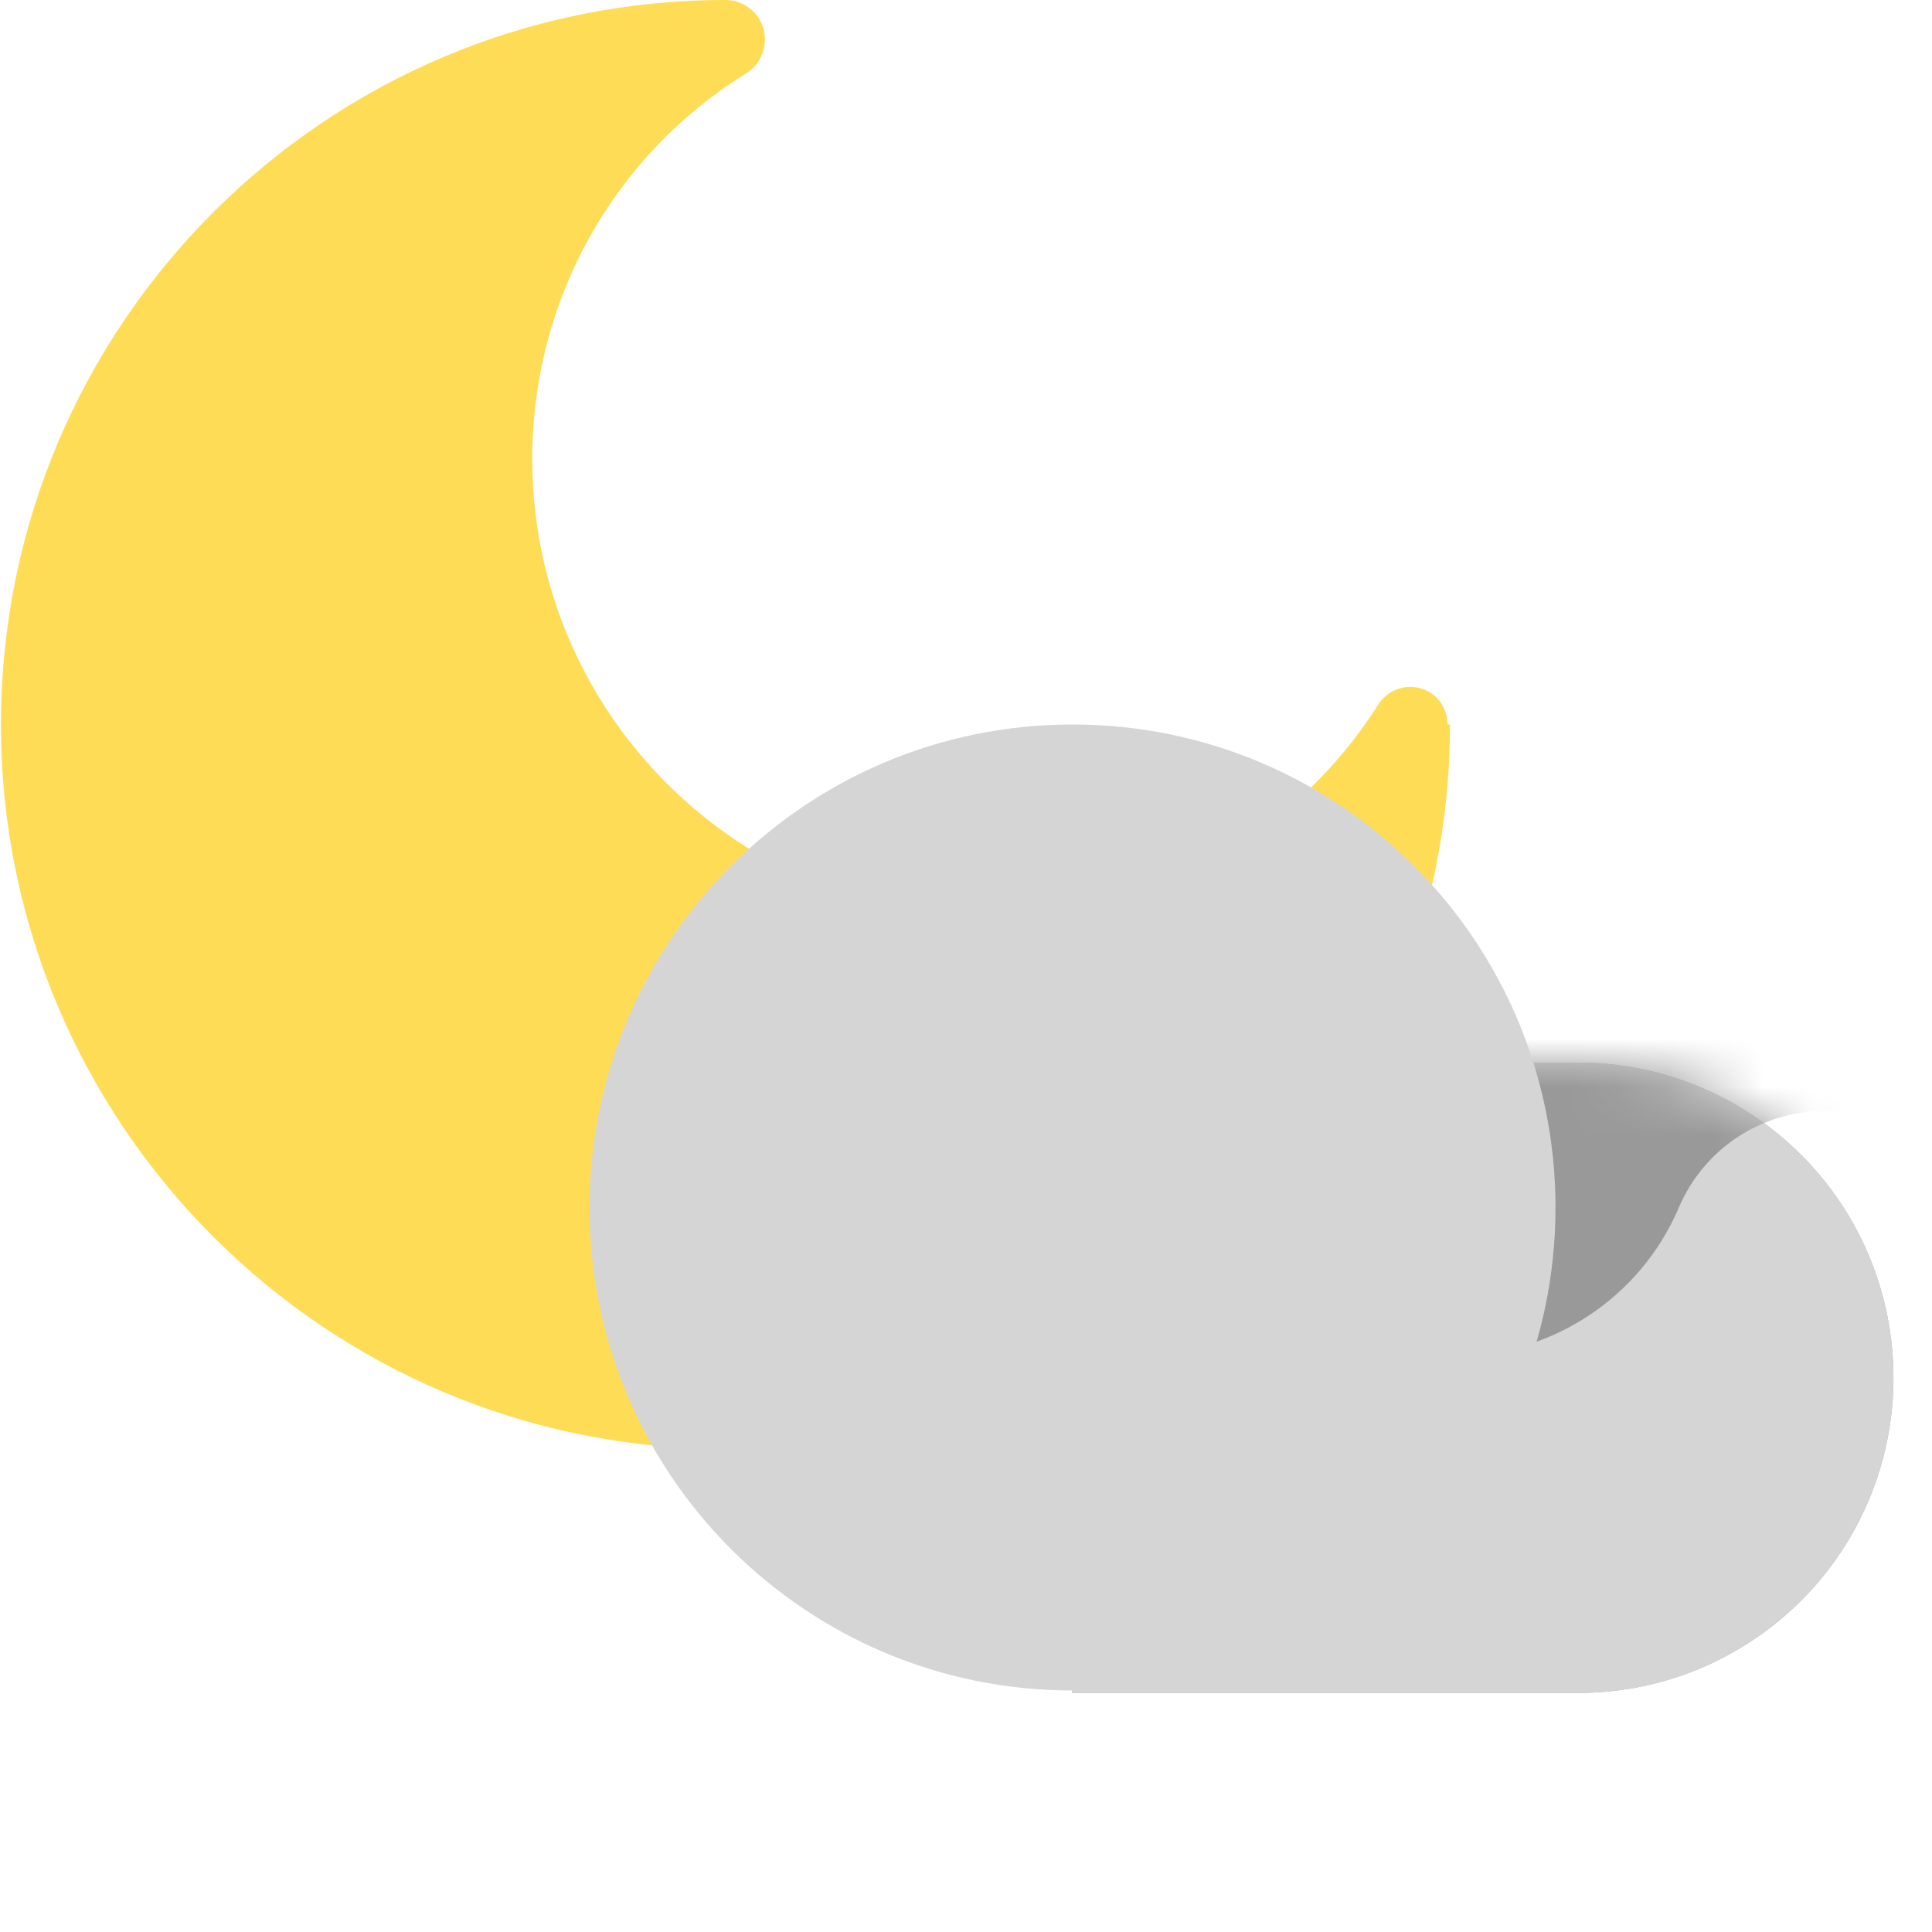 <svg fill="none" viewBox="0 0 40 40" xmlns="http://www.w3.org/2000/svg" xmlns:xlink="http://www.w3.org/1999/xlink"><mask id="a" height="14" maskUnits="userSpaceOnUse" width="18" x="22" y="22"><path clip-rule="evenodd" d="m39.202 28.524c0-1.731-.685-3.39-1.911-4.613-1.225-1.223-2.88-1.911-4.611-1.911-4.798 0-10.482 0-10.482 0v13.05h10.482c1.731 0 3.385-.688 4.611-1.911 1.225-1.223 1.911-2.882 1.911-4.613 0-.001 0-.001 0-.002z" fill="#fff" fill-rule="evenodd"/></mask><g clip-rule="evenodd" fill-rule="evenodd"><path d="m28.52 14.612c.18-.305.54-.455.88-.364.34.09.57.398.57.75.05 0 .05.001.05.002 0 8.279-6.72 15-15 15-8.28 0-15-6.721-15-15s6.72-15 15-15c.37.001.7.251.79.609.09.359-.06.736-.38.922-2.66 1.651-4.41 4.607-4.41 7.969 0 5.243 4.25 9.5 9.5 9.5 3.36 0 6.32-1.75 8-4.388z" fill="#ffdc55"/><path d="m39.202 28.524c0-1.731-.685-3.39-1.911-4.613-1.225-1.223-2.88-1.911-4.611-1.911-4.798 0-10.482 0-10.482 0v13.05h10.482c1.731 0 3.385-.688 4.611-1.911 1.225-1.223 1.911-2.882 1.911-4.613 0-.001 0-.001 0-.002z" fill="#acacac"/><path d="m39.202 28.524c0-1.731-.685-3.39-1.911-4.613-1.225-1.223-2.88-1.911-4.611-1.911-4.798 0-10.482 0-10.482 0v13.05h10.482c1.731 0 3.385-.688 4.611-1.911 1.225-1.223 1.911-2.882 1.911-4.613 0-.001 0-.001 0-.002z" fill="#d5d5d5"/></g><g mask="url(#a)"><path clip-rule="evenodd" d="m27.689 14.3v13.775h2.419c2.023 0 3.859-1.211 4.651-3.076.518-1.212 1.706-1.999 3.024-1.999h1.426v-8.7z" fill="#999" fill-rule="evenodd"/></g><path clip-rule="evenodd" d="m22.205 35c5.523 0 10-4.477 10-10s-4.477-10-10-10-10 4.477-10 10 4.477 10 10 10z" fill="#d5d5d5" fill-rule="evenodd"/></svg>